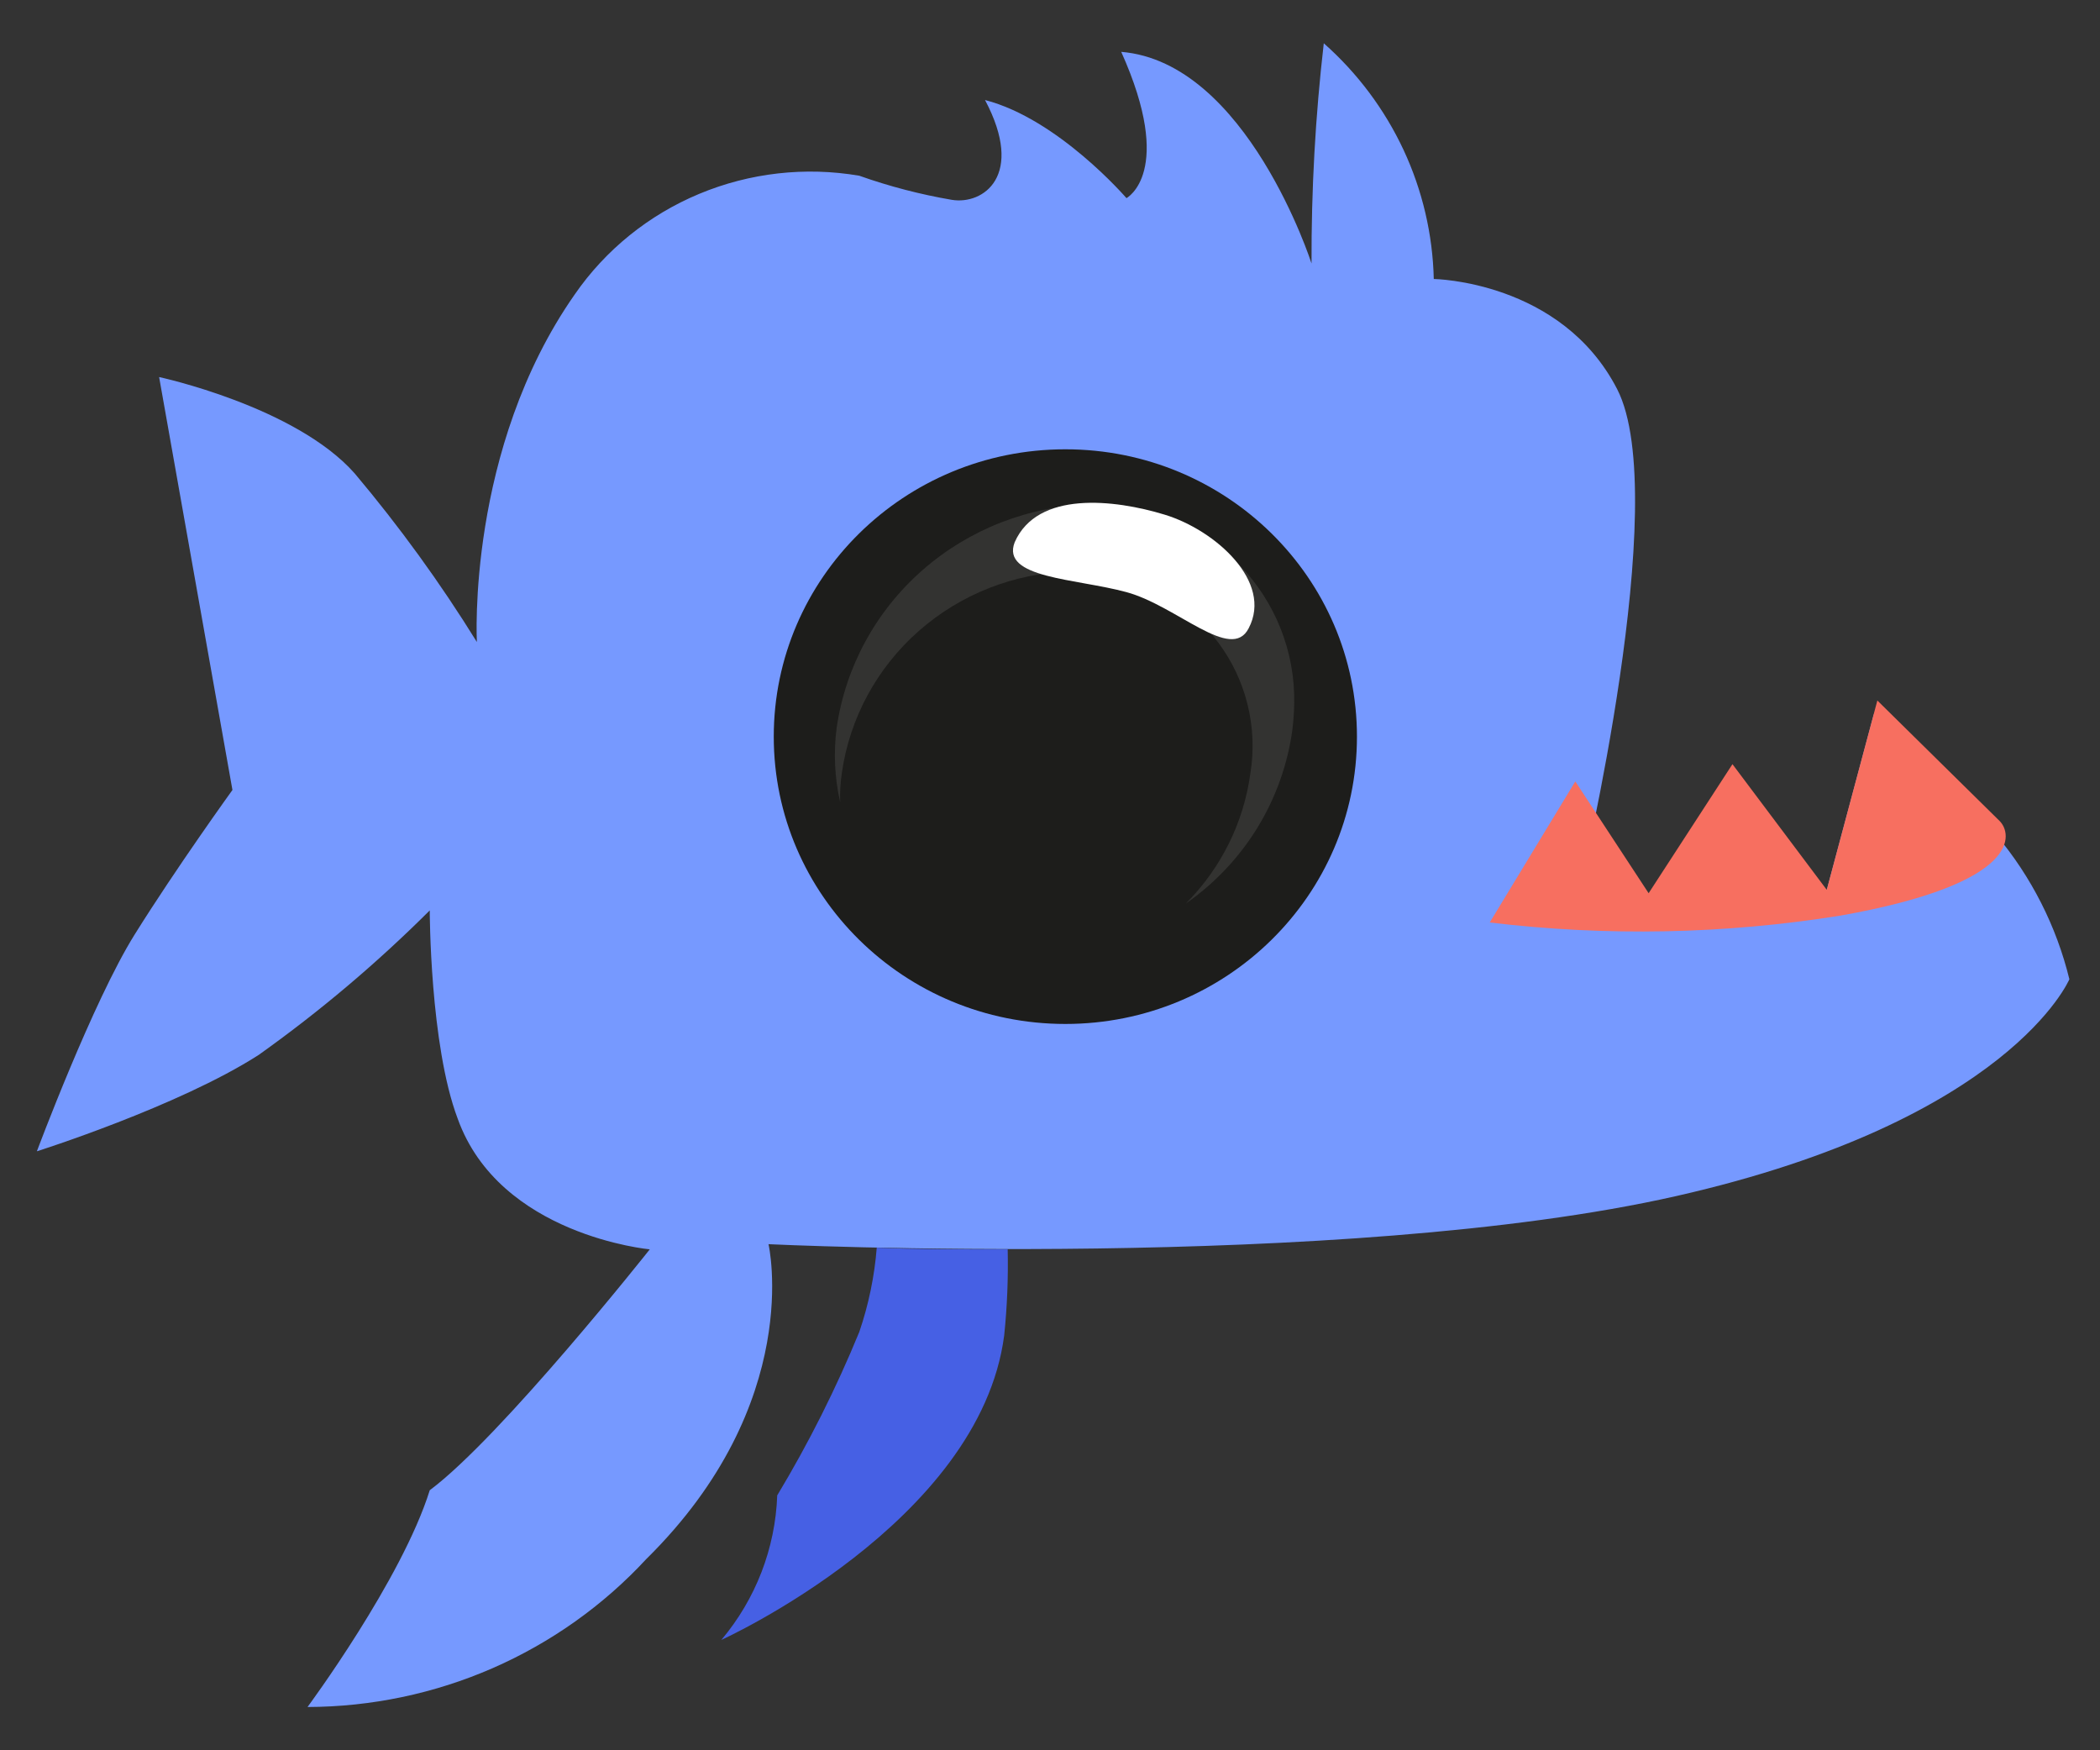 <svg width="48" height="40" viewBox="0 0 48 40" fill="none" xmlns="http://www.w3.org/2000/svg">
<rect x="0" y="0" width="48" height="40" fill="#333333" stroke="none"/>
<path d="M19.641 30.439C19.854 29.816 19.988 29.169 20.04 28.513C20.878 28.552 21.916 28.552 23.033 28.552C23.047 29.209 23.021 29.865 22.953 30.518C22.395 34.804 16.488 37.478 16.488 37.478C17.273 36.546 17.722 35.385 17.765 34.175C18.485 32.978 19.112 31.73 19.641 30.439Z" fill="#4660E4"/>
<path d="M7.029 39.011C7.029 39.011 9.184 36.102 9.823 34.057C11.459 32.838 14.852 28.552 14.852 28.552C14.852 28.552 11.419 28.238 10.461 25.564C9.823 23.873 9.823 20.806 9.823 20.806C8.614 22.012 7.306 23.117 5.912 24.109C4.076 25.288 0.843 26.311 0.843 26.311C0.843 26.311 2.12 22.89 3.078 21.357C4.036 19.823 5.313 18.054 5.313 18.054L3.637 8.617C3.637 8.617 6.75 9.285 8.107 10.819C9.131 12.035 10.065 13.323 10.9 14.672C10.9 14.672 10.661 10.268 13.136 6.73C13.841 5.709 14.829 4.911 15.983 4.43C17.137 3.949 18.407 3.805 19.641 4.016C20.329 4.26 21.037 4.444 21.756 4.567C22.475 4.685 23.433 4.016 22.515 2.286C24.191 2.719 25.748 4.528 25.748 4.528C25.748 4.528 26.865 3.938 25.628 1.185C28.502 1.421 29.978 6.022 29.978 6.022C29.972 4.34 30.065 2.66 30.258 0.989C31.028 1.67 31.648 2.5 32.081 3.426C32.513 4.352 32.748 5.356 32.772 6.376C32.772 6.376 35.686 6.415 36.963 8.892C38.24 11.369 36.125 20.216 36.125 20.216L37.402 21.239L39.517 17.778L41.672 20.649L42.83 16.324C42.83 16.324 44.386 17.7 45.624 19.076C46.431 20.037 47.004 21.166 47.3 22.379C47.3 22.379 45.943 25.603 38.32 27.333C30.697 29.063 17.566 28.434 17.566 28.434C17.566 28.434 18.404 32.051 14.772 35.63C13.79 36.691 12.594 37.54 11.261 38.123C9.928 38.705 8.487 39.007 7.029 39.011Z" fill="#7699FF"/>
<path d="M24.351 23.401C28.032 23.401 31.016 20.461 31.016 16.835C31.016 13.208 28.032 10.268 24.351 10.268C20.67 10.268 17.686 13.208 17.686 16.835C17.686 20.461 20.67 23.401 24.351 23.401Z" fill="#1D1D1B"/>
<path opacity="0.1" d="M29.54 16.677C29.433 17.468 29.161 18.229 28.743 18.913C28.324 19.596 27.767 20.187 27.106 20.648C27.914 19.837 28.432 18.788 28.582 17.66C28.665 17.141 28.642 16.611 28.516 16.101C28.39 15.59 28.163 15.109 27.847 14.686C27.532 14.262 27.135 13.904 26.679 13.631C26.223 13.359 25.717 13.178 25.19 13.099C24.952 13.066 24.712 13.053 24.471 13.06C23.189 13.095 21.96 13.576 21.003 14.418C20.046 15.26 19.422 16.409 19.243 17.66C19.21 17.881 19.196 18.105 19.203 18.329C19.077 17.774 19.05 17.202 19.123 16.638C19.323 15.244 20.018 13.966 21.085 13.03C22.152 12.094 23.522 11.561 24.95 11.526C26.145 11.501 27.301 11.941 28.168 12.751C29.035 13.561 29.543 14.675 29.58 15.851C29.588 16.127 29.574 16.403 29.54 16.677Z" fill="white"/>
<path d="M26.625 11.763C27.782 12.117 29.1 13.296 28.541 14.358C28.142 15.144 26.904 13.847 25.747 13.532C24.59 13.218 22.873 13.218 23.193 12.392C23.712 11.212 25.468 11.409 26.625 11.763Z" fill="white"/>
<path d="M42.073 20.924C39.42 21.35 36.719 21.403 34.051 21.082L36.007 17.858L37.683 20.413L39.599 17.464L41.754 20.335L42.911 16.009L45.705 18.762C45.985 19.037 46.264 20.177 42.073 20.924Z" fill="#F76F60"/>
</svg>
